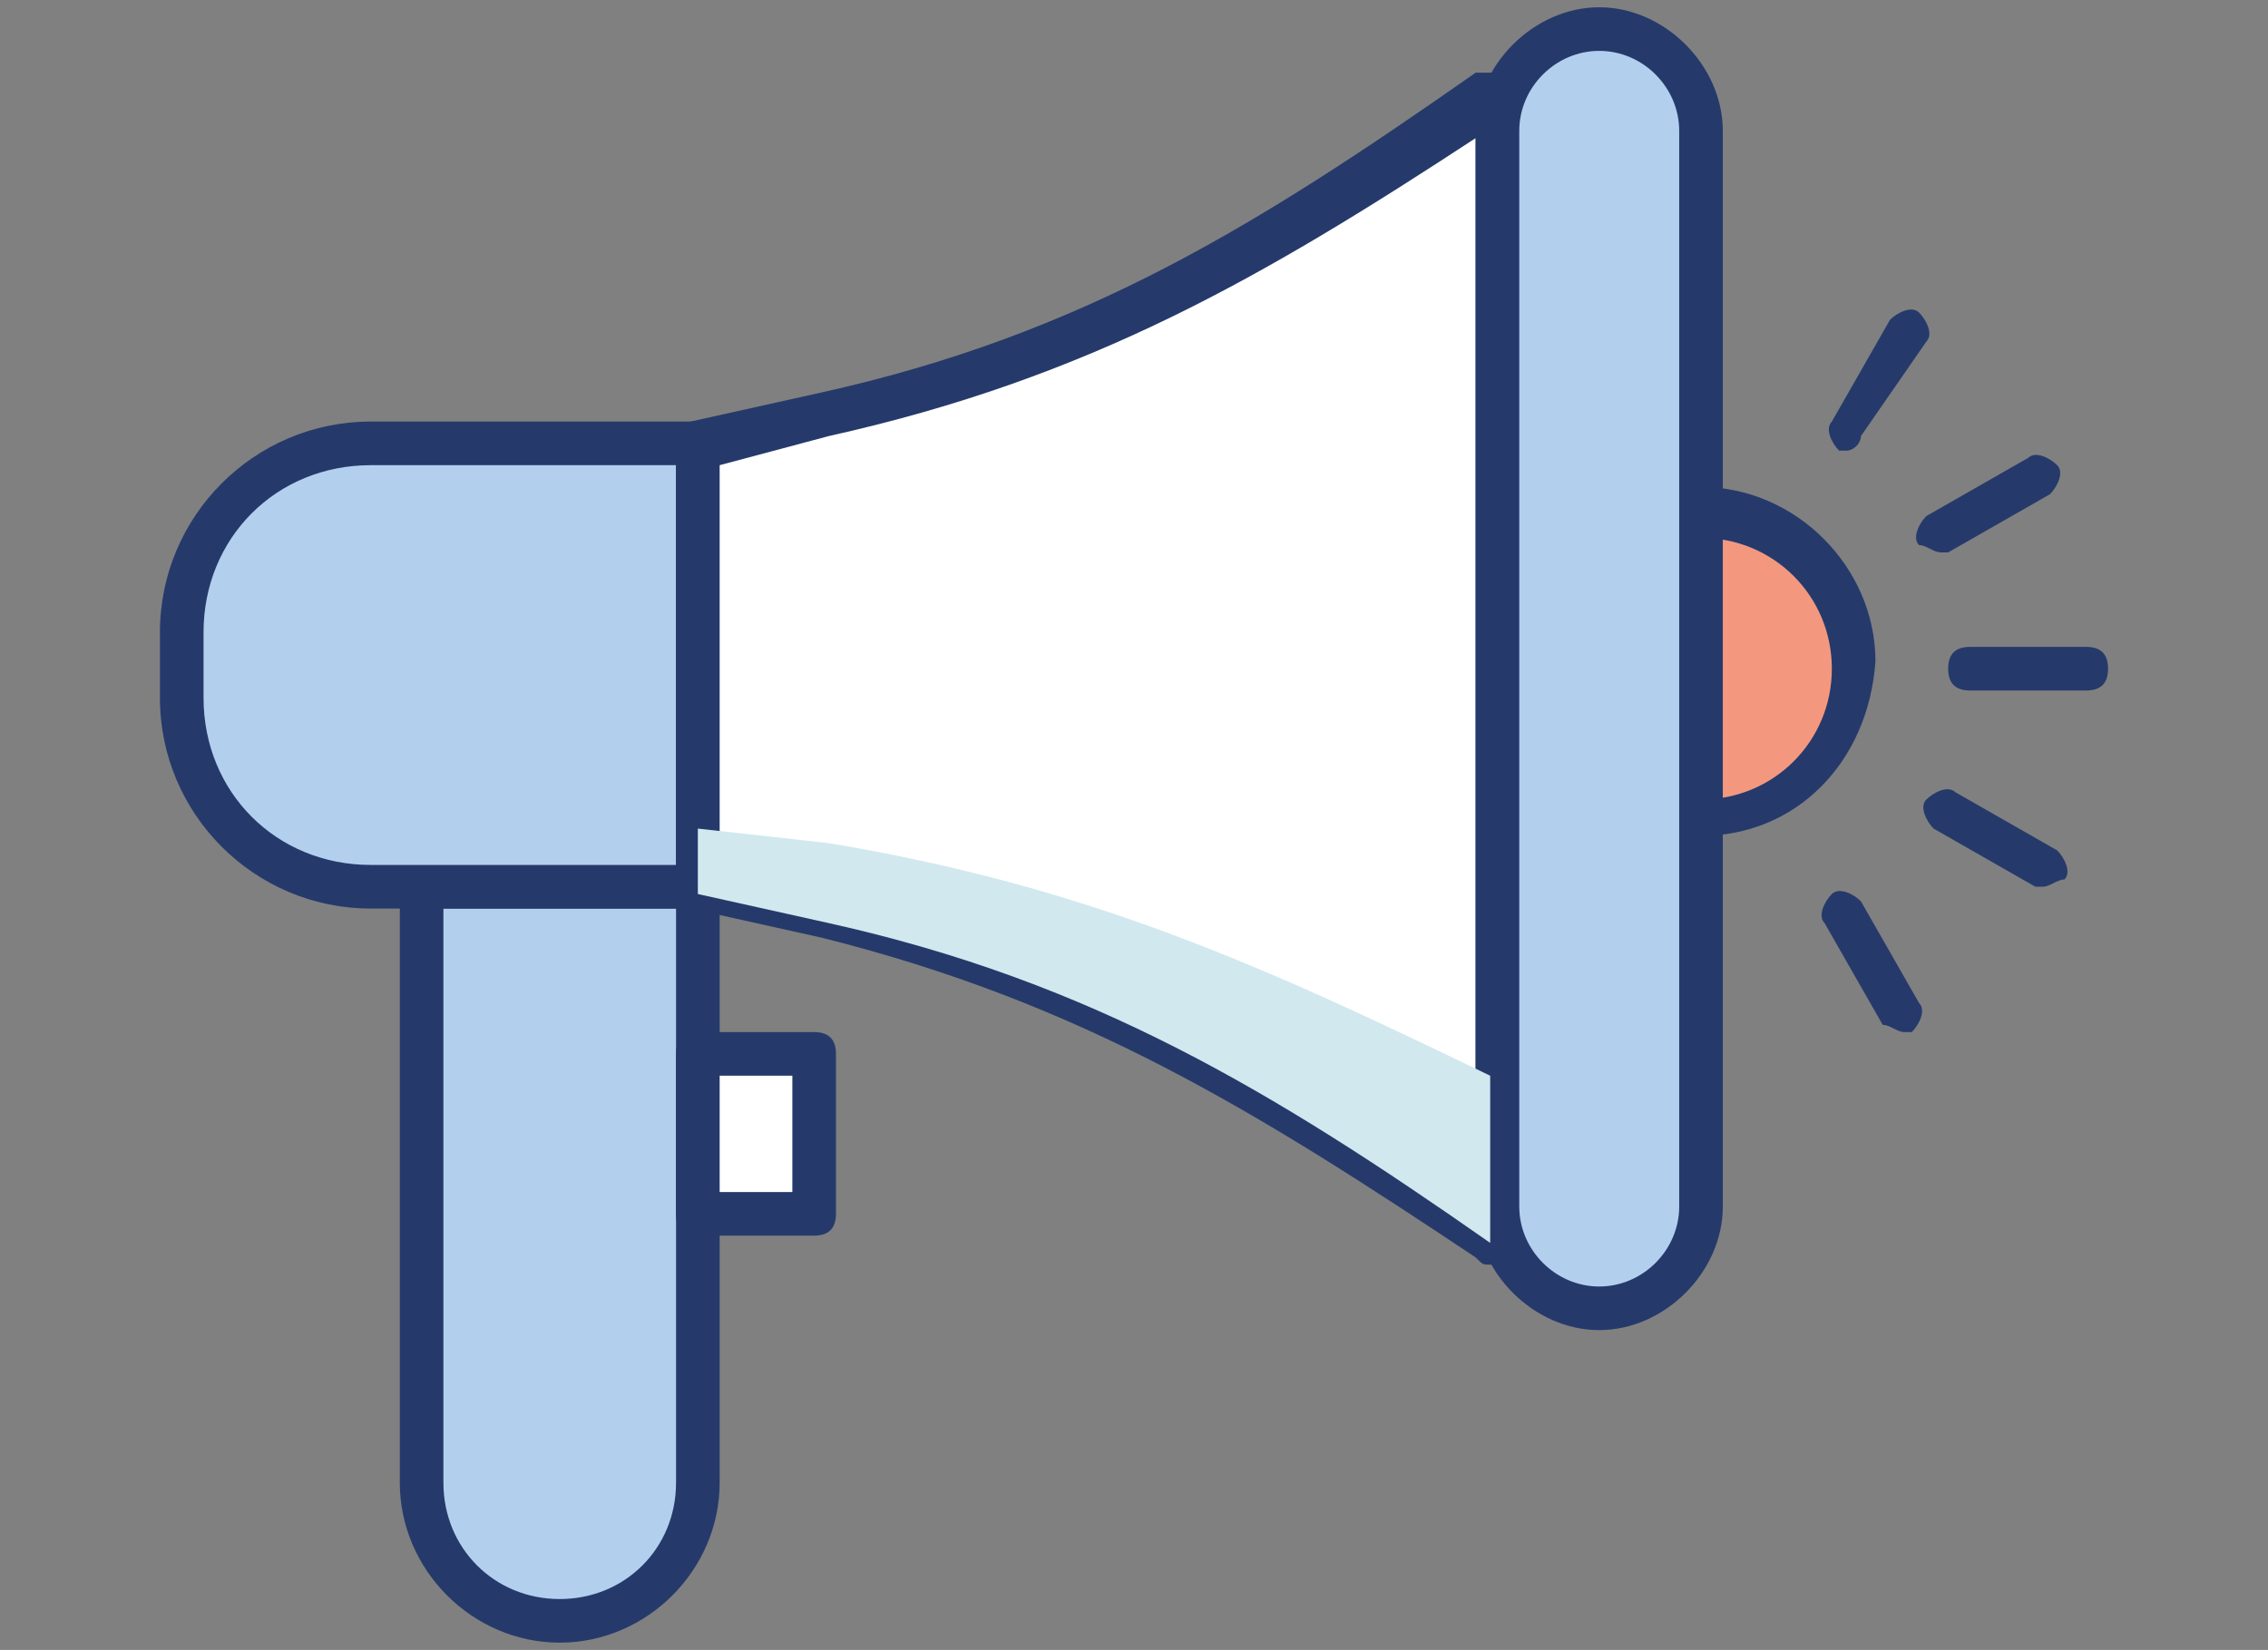 <?xml version="1.0" encoding="utf-8"?>
<!-- Generator: Adobe Illustrator 25.3.1, SVG Export Plug-In . SVG Version: 6.00 Build 0)  -->
<svg version="1.1" id="Layer_1" xmlns="http://www.w3.org/2000/svg" xmlns:xlink="http://www.w3.org/1999/xlink" x="0px" y="0px"
	 viewBox="0 0 31.2 22.7" style="enable-background:new 0 0 31.2 22.7;" xml:space="preserve">
<rect x="0" y="0" width="31.2" height="22.7" fill="#808080" stroke="none"/>
<style type="text/css">
	.st0{fill:#B2D0EE;}
	.st1{fill:#253A6B;}
	.st2{fill:#F3987F;}
	.st3{fill:#FFFFFF;}
	.st4{fill:#D1E8EF;}
</style>
<g>
	<path class="st0" d="M7.7,22.3L7.7,22.3c1,0,1.9-0.8,1.9-1.9v-8.2H5.8v8.2C5.8,21.5,6.7,22.3,7.7,22.3z"/>
	<path class="st1" d="M7.7,22.6c-1.2,0-2.2-1-2.2-2.2v-8.2c0-0.2,0.1-0.3,0.3-0.3h3.8c0.2,0,0.3,0.1,0.3,0.3v8.2
		C9.9,21.6,8.9,22.6,7.7,22.6z M6.1,12.5v7.9c0,0.9,0.7,1.6,1.6,1.6c0.9,0,1.6-0.7,1.6-1.6v-7.9H6.1z"/>
</g>
<g>
	<circle class="st2" cx="23.4" cy="9.2" r="2.1"/>
	<path class="st1" d="M23.4,11.5c-1.3,0-2.4-1.1-2.4-2.4c0-1.3,1.1-2.4,2.4-2.4c1.3,0,2.4,1.1,2.4,2.4
		C25.7,10.5,24.7,11.5,23.4,11.5z M23.4,7.4c-1,0-1.8,0.8-1.8,1.8s0.8,1.8,1.8,1.8s1.8-0.8,1.8-1.8S24.4,7.4,23.4,7.4z"/>
</g>
<g>
	<path class="st0" d="M9.6,12.3H5.5c-1.7,0-3.1-1.4-3.1-3.1v0c0-1.7,1.4-3.1,3.1-3.1h4.1V12.3z"/>
	<path class="st1" d="M9.6,12.5H5.1c-1.6,0-2.9-1.3-2.9-2.9V8.7c0-1.6,1.3-2.9,2.9-2.9h4.5c0.2,0,0.3,0.1,0.3,0.3v6.1
		C9.9,12.4,9.8,12.5,9.6,12.5z M5.1,6.4c-1.3,0-2.3,1-2.3,2.3v0.9c0,1.3,1,2.3,2.3,2.3h4.2V6.4H5.1z"/>
</g>
<g>
	<path class="st3" d="M11.4,5.7L9.6,6.1v6.1l1.8,0.4c3.6,0.8,6.1,2.3,9.1,4.4l0,0V1.3l0,0C17.4,3.4,15,4.9,11.4,5.7z"/>
	<path class="st1" d="M20.5,17.4c-0.1,0-0.1,0-0.2-0.1c-3-2-5.4-3.5-9-4.4l-1.8-0.4c-0.1,0-0.2-0.1-0.2-0.3V6.1
		c0-0.1,0.1-0.3,0.2-0.3l1.8-0.4l0,0c3.6-0.8,6-2.3,9-4.4C20.5,1,20.6,1,20.7,1c0.1,0.1,0.2,0.2,0.2,0.3v15.8c0,0.1-0.1,0.2-0.2,0.3
		C20.6,17.4,20.6,17.4,20.5,17.4z M9.9,12l1.6,0.4c3.5,0.8,5.9,2.2,8.8,4.2V1.9C17.4,3.8,15,5.2,11.4,6L9.9,6.4V12z"/>
</g>
<g>
	<path class="st0" d="M22,18L22,18c-0.8,0-1.4-0.6-1.4-1.4V1.8c0-0.8,0.6-1.4,1.4-1.4h0c0.8,0,1.4,0.6,1.4,1.4v14.8
		C23.4,17.4,22.7,18,22,18z"/>
	<path class="st1" d="M22,18.3c-0.9,0-1.7-0.8-1.7-1.7V1.8c0-0.9,0.8-1.7,1.7-1.7c0.9,0,1.7,0.8,1.7,1.7v14.8
		C23.7,17.5,22.9,18.3,22,18.3z M22,0.7c-0.6,0-1.1,0.5-1.1,1.1v14.8c0,0.6,0.5,1.1,1.1,1.1c0.6,0,1.1-0.5,1.1-1.1V1.8
		C23.1,1.2,22.6,0.7,22,0.7z"/>
</g>
<g>
	<rect x="9.6" y="14.5" class="st3" width="1.6" height="2.2"/>
	<path class="st1" d="M11.2,17H9.6c-0.2,0-0.3-0.1-0.3-0.3v-2.2c0-0.2,0.1-0.3,0.3-0.3h1.6c0.2,0,0.3,0.1,0.3,0.3v2.2
		C11.5,16.9,11.4,17,11.2,17z M9.9,16.4h1v-1.6h-1V16.4z"/>
</g>
<g>
	<line class="st2" x1="27.1" y1="9.2" x2="28.7" y2="9.2"/>
	<path class="st1" d="M28.7,9.5h-1.6c-0.2,0-0.3-0.1-0.3-0.3c0-0.2,0.1-0.3,0.3-0.3h1.6C28.9,8.9,29,9,29,9.2
		C29,9.4,28.9,9.5,28.7,9.5z"/>
</g>
<g>
	<line class="st2" x1="26.7" y1="7.3" x2="28.1" y2="6.5"/>
	<path class="st1" d="M26.7,7.6c-0.1,0-0.2-0.1-0.3-0.1c-0.1-0.1,0-0.3,0.1-0.4l1.4-0.8c0.1-0.1,0.3,0,0.4,0.1
		c0.1,0.1,0,0.3-0.1,0.4l-1.4,0.8C26.8,7.6,26.7,7.6,26.7,7.6z"/>
</g>
<g>
	<line class="st2" x1="25.4" y1="5.9" x2="26.2" y2="4.5"/>
	<path class="st1" d="M25.4,6.2c0,0-0.1,0-0.1,0c-0.1-0.1-0.2-0.3-0.1-0.4l0.8-1.4c0.1-0.1,0.3-0.2,0.4-0.1c0.1,0.1,0.2,0.3,0.1,0.4
		L25.6,6C25.6,6.1,25.5,6.2,25.4,6.2z"/>
</g>
<g>
	<line class="st2" x1="26.7" y1="11.1" x2="28.1" y2="11.9"/>
	<path class="st1" d="M28.1,12.2c0,0-0.1,0-0.1,0l-1.4-0.8c-0.1-0.1-0.2-0.3-0.1-0.4c0.1-0.1,0.3-0.2,0.4-0.1l1.4,0.8
		c0.1,0.1,0.2,0.3,0.1,0.4C28.3,12.1,28.2,12.2,28.1,12.2z"/>
</g>
<g>
	<line class="st2" x1="25.4" y1="12.5" x2="26.2" y2="13.9"/>
	<path class="st1" d="M26.2,14.2c-0.1,0-0.2-0.1-0.3-0.1l-0.8-1.4c-0.1-0.1,0-0.3,0.1-0.4c0.1-0.1,0.3,0,0.4,0.1l0.8,1.4
		c0.1,0.1,0,0.3-0.1,0.4C26.3,14.2,26.2,14.2,26.2,14.2z"/>
</g>
<path class="st4" d="M9.6,11.4v0.9l1.8,0.4c3.6,0.8,6.1,2.3,9.1,4.4v-2.3c-3.1-1.5-5.5-2.6-9.1-3.2L9.6,11.4z"/>
</svg>
